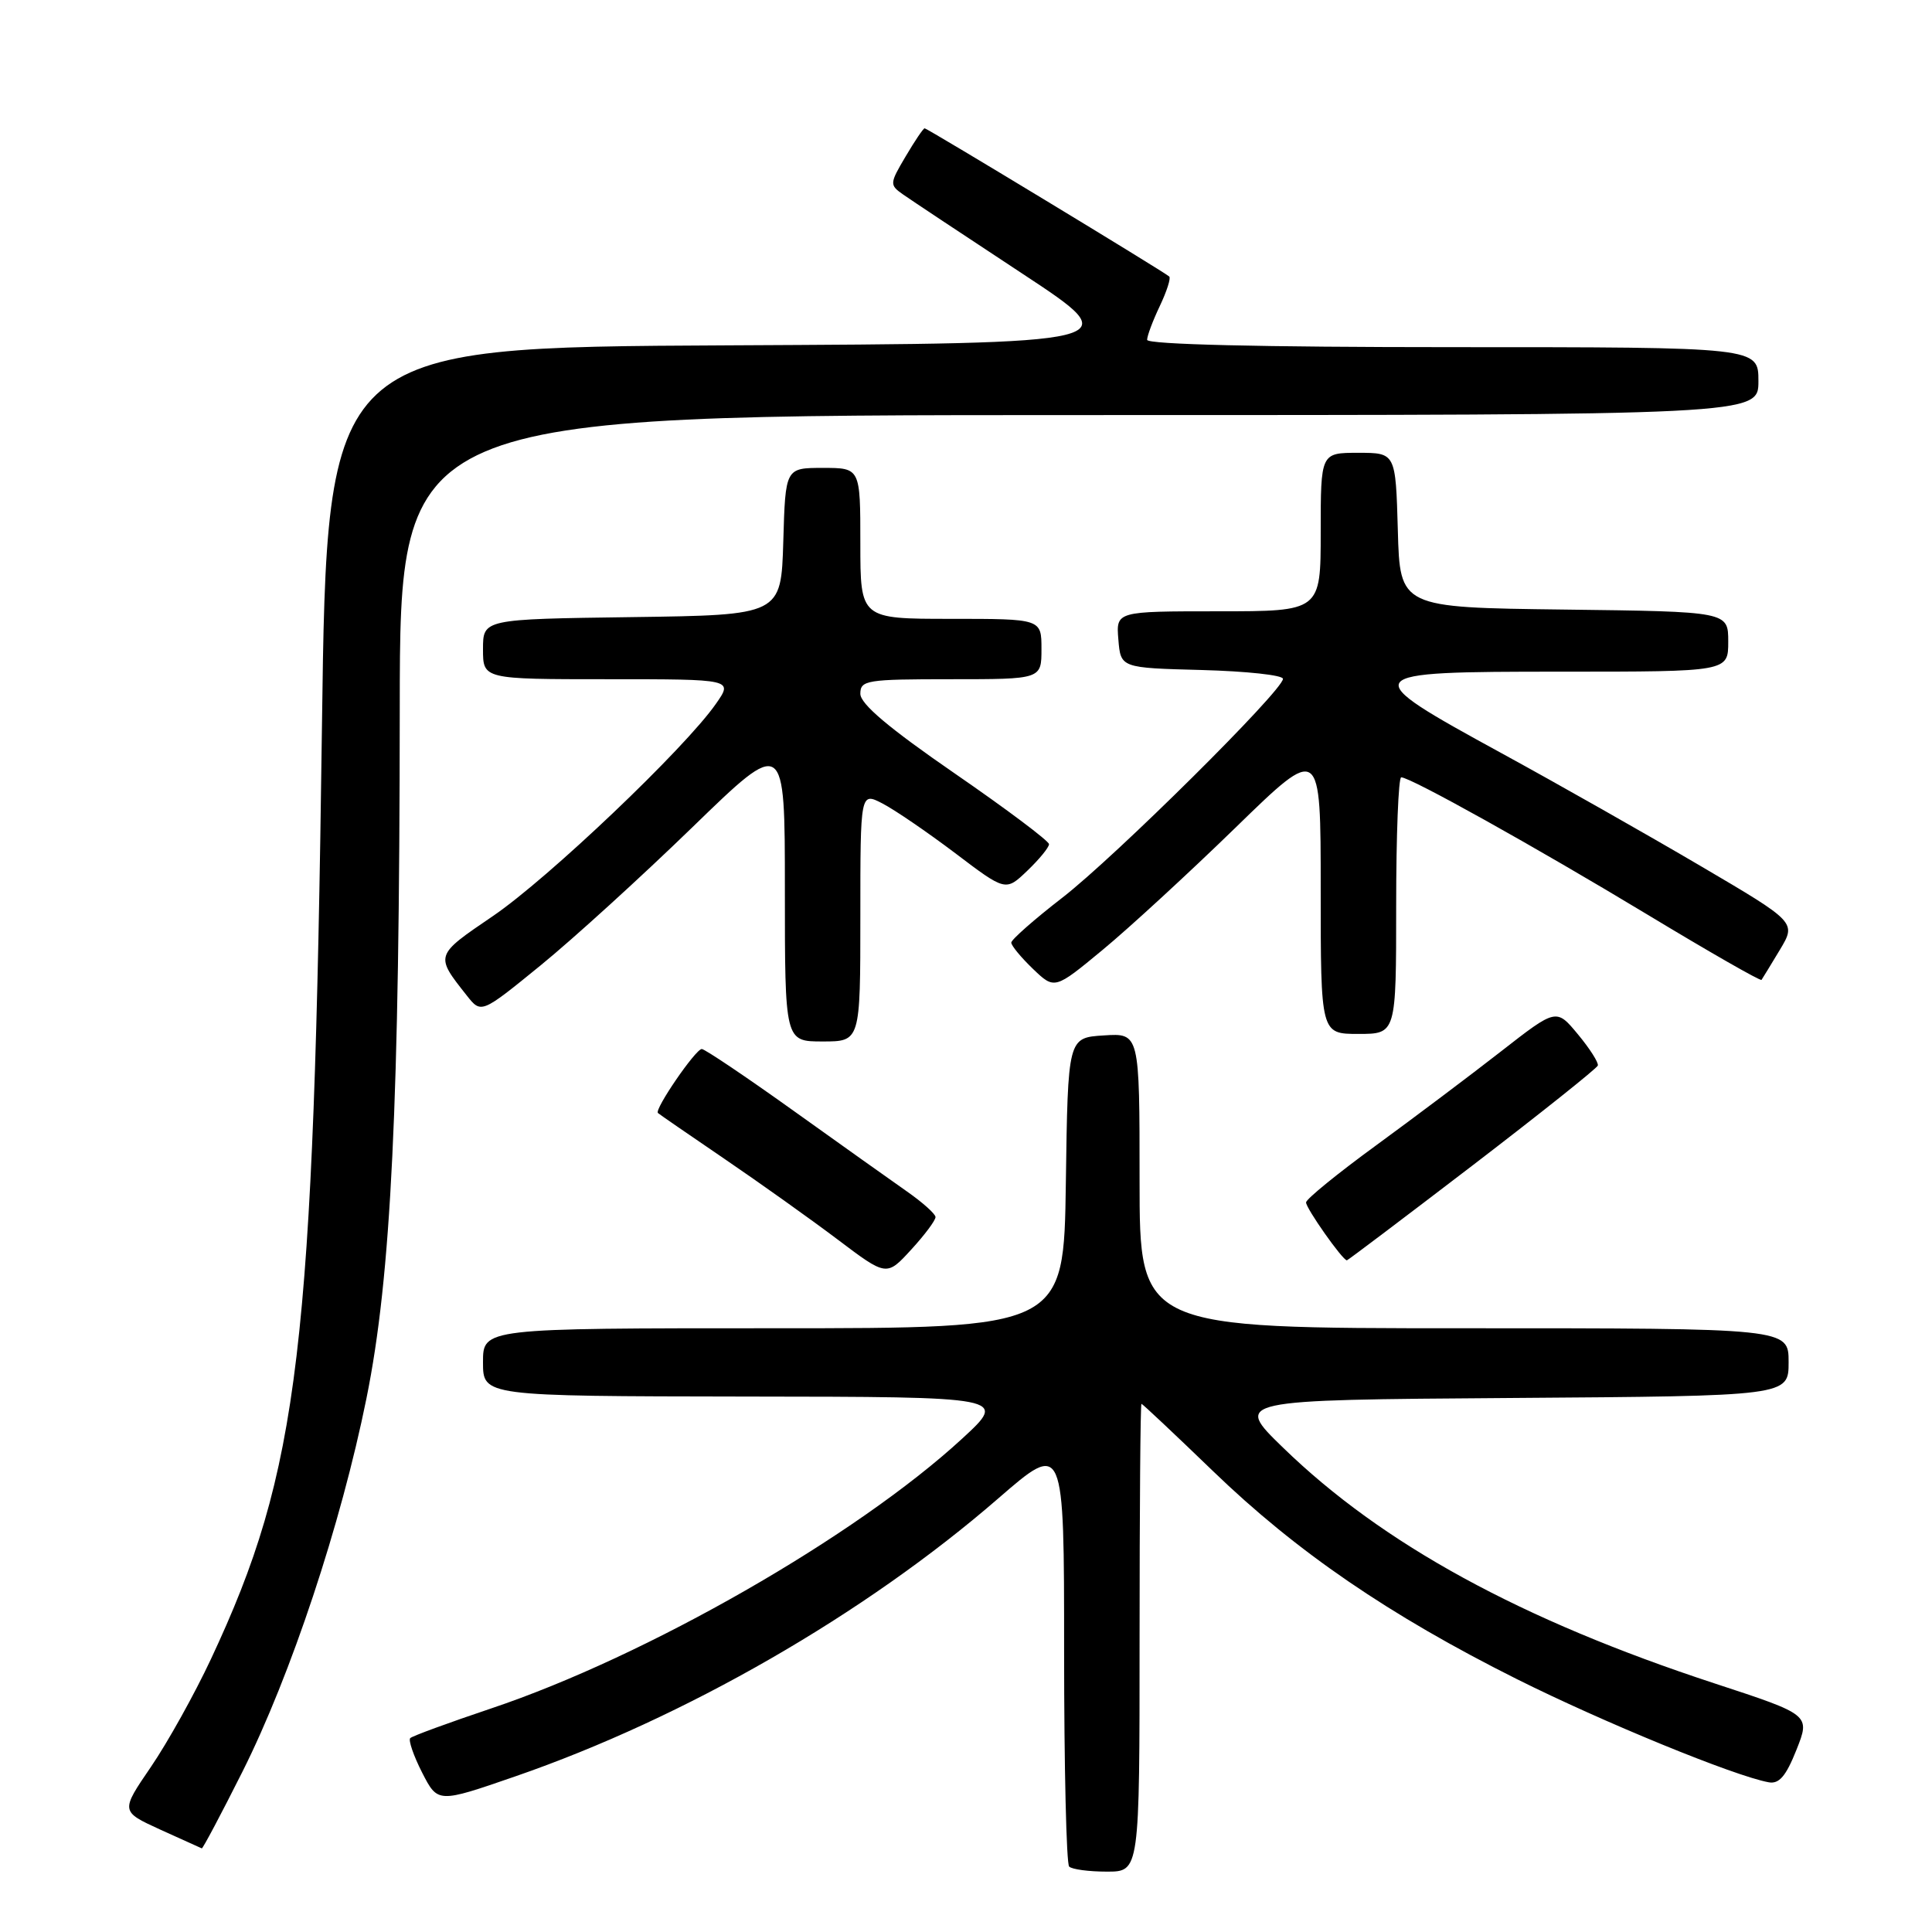 <?xml version="1.0" encoding="UTF-8" standalone="no"?>
<!DOCTYPE svg PUBLIC "-//W3C//DTD SVG 1.1//EN" "http://www.w3.org/Graphics/SVG/1.1/DTD/svg11.dtd" >
<svg xmlns="http://www.w3.org/2000/svg" xmlns:xlink="http://www.w3.org/1999/xlink" version="1.1" viewBox="0 0 256 256">
 <g >
 <path fill="currentColor"
d=" M 151.00 217.00 C 151.00 199.95 151.11 186.00 151.25 186.01 C 151.39 186.02 155.65 190.03 160.73 194.93 C 171.80 205.62 184.07 214.02 200.97 222.48 C 212.41 228.20 229.78 235.32 234.35 236.16 C 235.74 236.42 236.65 235.36 238.04 231.86 C 239.88 227.22 239.88 227.22 227.19 223.06 C 201.57 214.66 183.17 204.61 170.00 191.81 C 163.50 185.50 163.50 185.50 200.25 185.24 C 237.00 184.98 237.00 184.98 237.00 180.49 C 237.00 176.00 237.00 176.00 194.00 176.00 C 151.00 176.00 151.00 176.00 151.00 156.45 C 151.00 136.89 151.00 136.89 146.25 137.20 C 141.50 137.50 141.50 137.50 141.23 156.75 C 140.96 176.00 140.96 176.00 102.48 176.00 C 64.00 176.00 64.00 176.00 64.00 180.50 C 64.00 185.00 64.00 185.00 98.75 185.05 C 133.50 185.09 133.50 185.09 127.50 190.62 C 113.45 203.56 85.68 219.47 65.07 226.38 C 59.45 228.27 54.64 230.03 54.36 230.31 C 54.09 230.58 54.79 232.63 55.93 234.87 C 58.01 238.93 58.01 238.93 68.25 235.39 C 90.69 227.64 114.61 213.88 132.25 198.57 C 141.00 190.98 141.00 190.98 141.00 218.82 C 141.00 234.14 141.30 246.97 141.67 247.33 C 142.03 247.70 144.28 248.00 146.67 248.00 C 151.00 248.00 151.00 248.00 151.00 217.00 Z  M 32.13 234.75 C 38.54 221.97 45.18 202.00 48.56 185.28 C 51.84 169.09 52.94 146.40 52.97 93.75 C 53.00 55.00 53.00 55.00 143.00 55.00 C 233.00 55.00 233.00 55.00 233.00 50.50 C 233.00 46.00 233.00 46.00 192.50 46.00 C 167.11 46.00 152.00 45.64 152.00 45.03 C 152.00 44.50 152.76 42.48 153.68 40.55 C 154.60 38.61 155.17 36.85 154.93 36.64 C 154.23 36.00 122.87 17.00 122.52 17.00 C 122.34 17.00 121.21 18.68 120.00 20.73 C 117.87 24.33 117.86 24.50 119.65 25.76 C 120.67 26.48 127.80 31.21 135.50 36.28 C 149.50 45.50 149.50 45.50 96.41 45.76 C 43.33 46.02 43.33 46.02 42.66 96.26 C 41.57 178.92 39.68 194.80 27.94 219.86 C 25.79 224.45 22.22 230.87 20.00 234.12 C 15.97 240.02 15.97 240.02 21.23 242.43 C 24.13 243.75 26.61 244.87 26.74 244.92 C 26.87 244.96 29.30 240.39 32.13 234.75 Z  M 123.96 161.26 C 123.94 160.84 122.25 159.33 120.21 157.90 C 118.17 156.47 111.37 151.64 105.10 147.15 C 98.84 142.67 93.38 139.00 92.99 139.00 C 92.17 139.00 86.67 147.02 87.18 147.48 C 87.35 147.64 91.33 150.38 96.00 153.56 C 100.67 156.74 107.42 161.55 110.99 164.24 C 117.48 169.14 117.48 169.14 120.74 165.58 C 122.53 163.63 123.98 161.69 123.96 161.26 Z  M 195.10 154.44 C 204.12 147.53 211.60 141.56 211.72 141.19 C 211.84 140.81 210.66 138.95 209.08 137.05 C 206.22 133.60 206.22 133.60 198.86 139.34 C 194.81 142.50 187.36 148.10 182.31 151.79 C 177.25 155.48 173.09 158.87 173.06 159.32 C 173.01 160.05 177.90 167.00 178.47 167.00 C 178.59 167.00 186.07 161.35 195.10 154.44 Z  M 114.00 121.47 C 114.00 104.95 114.00 104.95 116.94 106.47 C 118.56 107.31 122.89 110.27 126.57 113.05 C 133.26 118.12 133.26 118.12 136.13 115.37 C 137.71 113.86 139.00 112.28 139.00 111.86 C 139.00 111.44 133.38 107.22 126.50 102.48 C 117.78 96.47 114.00 93.28 114.00 91.93 C 114.00 90.13 114.81 90.00 126.00 90.00 C 138.00 90.00 138.00 90.00 138.00 86.00 C 138.00 82.00 138.00 82.00 126.00 82.00 C 114.00 82.00 114.00 82.00 114.00 72.00 C 114.00 62.00 114.00 62.00 109.04 62.00 C 104.07 62.00 104.07 62.00 103.79 71.75 C 103.50 81.50 103.50 81.50 83.75 81.77 C 64.00 82.04 64.00 82.04 64.00 86.02 C 64.00 90.00 64.00 90.00 80.57 90.00 C 97.14 90.00 97.14 90.00 94.87 93.25 C 90.76 99.16 72.62 116.42 65.29 121.40 C 57.60 126.63 57.62 126.56 61.85 131.91 C 63.76 134.33 63.76 134.33 71.63 127.92 C 75.96 124.39 85.01 116.15 91.75 109.61 C 104.00 97.72 104.00 97.72 104.00 117.86 C 104.00 138.00 104.00 138.00 109.00 138.00 C 114.00 138.00 114.00 138.00 114.00 121.47 Z  M 185.00 120.00 C 185.00 110.65 185.30 103.00 185.67 103.00 C 186.91 103.00 203.42 112.21 218.33 121.21 C 226.49 126.14 233.27 130.02 233.41 129.84 C 233.54 129.65 234.64 127.86 235.84 125.86 C 238.03 122.21 238.03 122.21 225.27 114.71 C 218.24 110.58 206.43 103.88 199.01 99.83 C 179.55 89.19 179.69 89.00 206.93 89.00 C 229.00 89.00 229.00 89.00 229.00 85.02 C 229.00 81.04 229.00 81.04 207.25 80.77 C 185.50 80.50 185.50 80.50 185.22 70.25 C 184.93 60.00 184.93 60.00 179.97 60.00 C 175.00 60.00 175.00 60.00 175.00 70.50 C 175.00 81.00 175.00 81.00 161.44 81.00 C 147.88 81.00 147.88 81.00 148.19 84.75 C 148.50 88.50 148.50 88.50 159.25 88.78 C 165.16 88.94 170.00 89.46 170.00 89.95 C 170.00 91.48 147.77 113.53 140.75 118.96 C 137.04 121.83 134.00 124.51 134.00 124.90 C 134.00 125.30 135.29 126.86 136.87 128.38 C 139.74 131.13 139.74 131.13 146.12 125.85 C 149.63 122.95 157.56 115.65 163.75 109.63 C 175.00 98.68 175.00 98.68 175.00 117.84 C 175.00 137.00 175.00 137.00 180.00 137.00 C 185.00 137.00 185.00 137.00 185.00 120.00 Z "/>
</g>
</svg>